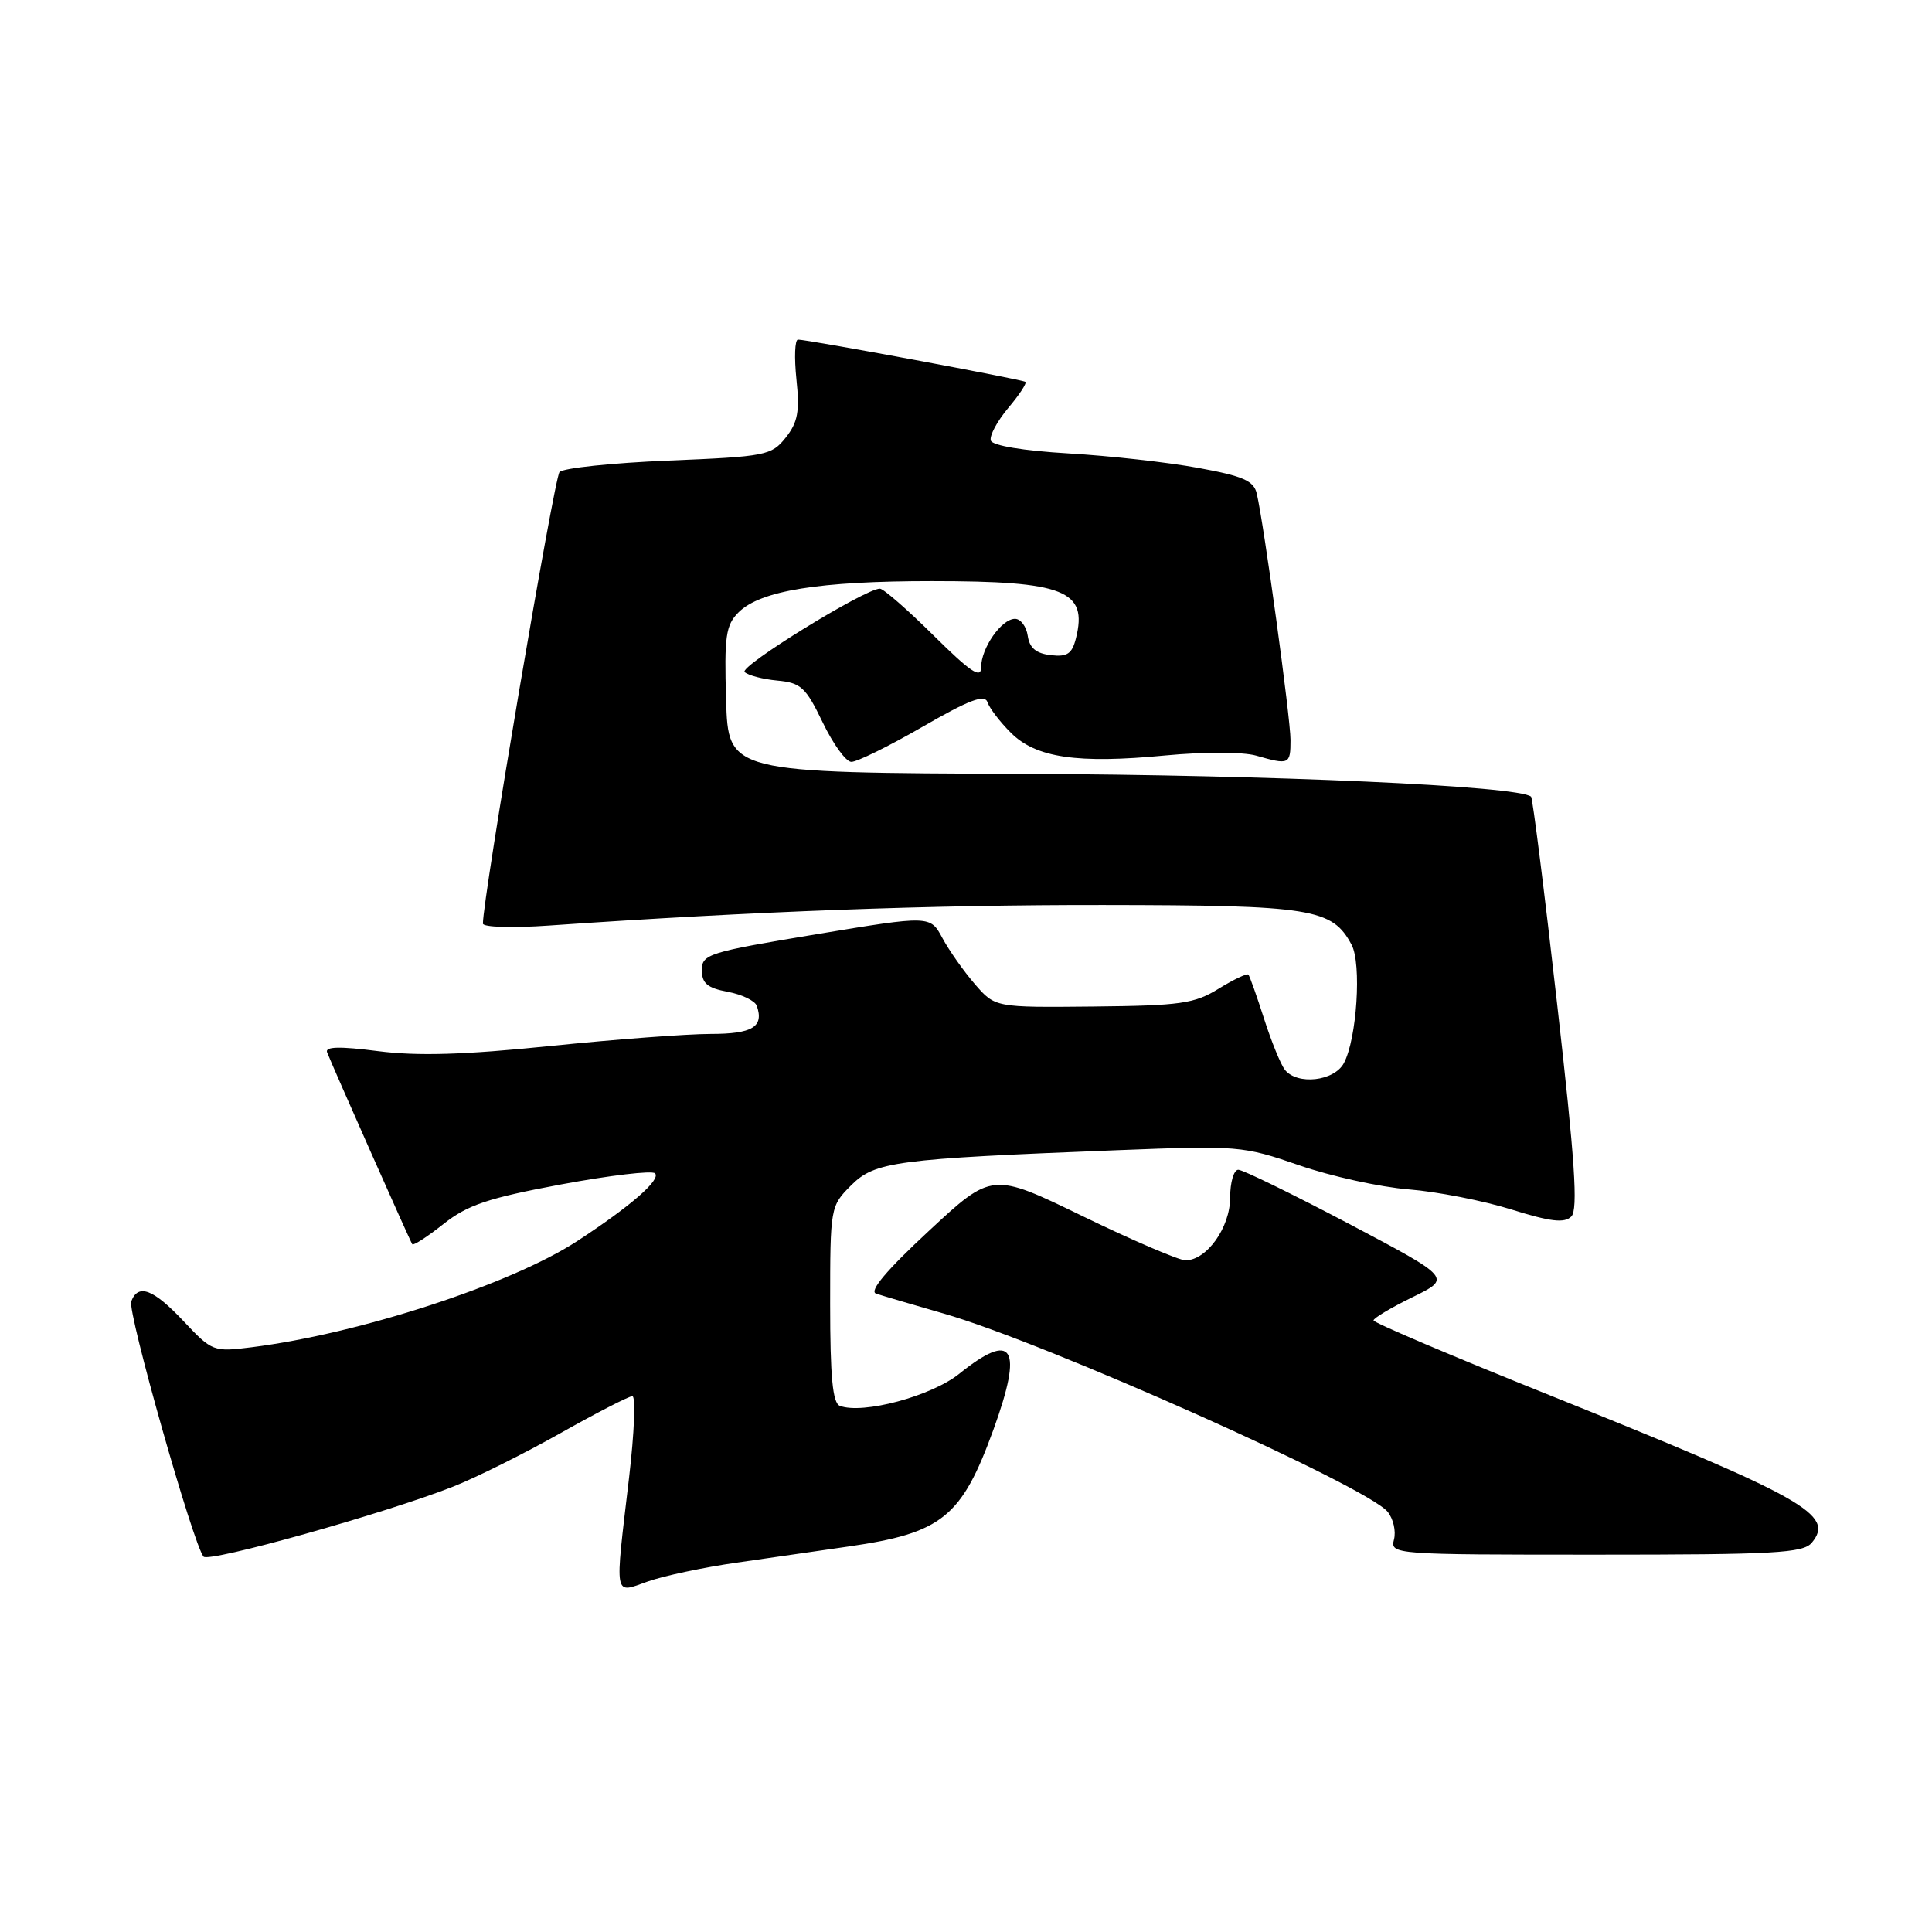<?xml version="1.0" encoding="UTF-8" standalone="no"?>
<!DOCTYPE svg PUBLIC "-//W3C//DTD SVG 1.1//EN" "http://www.w3.org/Graphics/SVG/1.1/DTD/svg11.dtd" >
<svg xmlns="http://www.w3.org/2000/svg" xmlns:xlink="http://www.w3.org/1999/xlink" version="1.1" viewBox="0 0 256 256">
 <g >
 <path fill="currentColor"
d=" M 97.60 207.06 C 101.95 206.44 108.62 205.48 112.43 204.92 C 124.84 203.13 127.41 201.05 131.64 189.42 C 135.61 178.48 134.26 176.28 127.11 182.03 C 123.42 185.00 114.31 187.44 111.28 186.28 C 110.33 185.91 110.00 182.44 110.00 172.82 C 110.00 159.97 110.03 159.82 112.77 157.07 C 115.93 153.91 118.62 153.56 148.00 152.41 C 164.08 151.78 164.69 151.83 172.16 154.41 C 176.37 155.87 182.90 157.30 186.66 157.60 C 190.42 157.90 196.54 159.10 200.26 160.26 C 205.47 161.89 207.30 162.10 208.21 161.19 C 209.12 160.28 208.69 153.79 206.32 132.96 C 204.64 118.09 203.08 105.76 202.88 105.57 C 201.36 104.14 168.40 102.66 135.50 102.54 C 96.50 102.40 96.50 102.40 96.21 92.73 C 95.96 84.29 96.17 82.83 97.86 81.14 C 100.74 78.26 108.55 77.00 123.48 77.00 C 141.03 77.00 144.16 78.24 142.57 84.57 C 142.05 86.64 141.42 87.07 139.22 86.81 C 137.28 86.59 136.41 85.85 136.18 84.25 C 136.00 83.01 135.24 82.00 134.49 82.00 C 132.70 82.00 130.00 85.88 130.00 88.44 C 130.00 89.99 128.59 89.04 123.72 84.22 C 120.27 80.80 117.06 78.00 116.59 78.00 C 114.63 78.00 97.91 88.31 98.67 89.05 C 99.13 89.49 101.08 90.00 103.00 90.18 C 106.12 90.47 106.77 91.06 109.00 95.70 C 110.38 98.57 112.08 100.93 112.80 100.95 C 113.51 100.98 117.76 98.89 122.23 96.31 C 128.45 92.72 130.48 91.95 130.85 93.05 C 131.11 93.84 132.50 95.66 133.94 97.09 C 137.26 100.42 142.75 101.22 154.44 100.10 C 159.51 99.62 164.69 99.63 166.43 100.12 C 170.83 101.38 171.00 101.31 171.00 98.05 C 171.00 95.17 167.49 69.53 166.53 65.41 C 166.13 63.70 164.74 63.09 158.77 62.00 C 154.77 61.26 147.04 60.40 141.58 60.08 C 135.61 59.73 131.51 59.05 131.29 58.38 C 131.08 57.76 132.12 55.83 133.58 54.08 C 135.05 52.34 136.08 50.78 135.87 50.60 C 135.48 50.28 107.07 45.00 105.74 45.00 C 105.32 45.00 105.23 47.36 105.53 50.25 C 105.98 54.52 105.72 55.96 104.11 57.99 C 102.23 60.35 101.50 60.50 88.57 61.03 C 81.11 61.34 74.62 62.02 74.14 62.55 C 73.43 63.32 63.94 119.27 63.99 122.38 C 63.99 122.86 67.94 122.98 72.75 122.64 C 99.83 120.76 123.38 119.89 146.25 119.92 C 173.83 119.95 176.53 120.38 179.09 125.18 C 180.44 127.69 179.79 137.66 178.07 140.87 C 176.79 143.27 171.90 143.82 170.25 141.75 C 169.71 141.06 168.47 138.03 167.50 135.00 C 166.53 131.97 165.59 129.34 165.42 129.14 C 165.25 128.94 163.48 129.78 161.49 131.00 C 158.28 132.99 156.45 133.25 144.87 133.37 C 131.86 133.50 131.86 133.50 129.18 130.41 C 127.71 128.71 125.77 125.96 124.88 124.31 C 123.26 121.29 123.26 121.29 108.13 123.80 C 93.89 126.16 93.00 126.44 93.00 128.54 C 93.00 130.30 93.74 130.92 96.43 131.42 C 98.31 131.77 100.05 132.61 100.28 133.28 C 101.25 136.06 99.71 137.00 94.17 137.00 C 91.08 137.00 81.51 137.72 72.91 138.60 C 61.49 139.77 55.33 139.95 50.09 139.28 C 45.04 138.63 43.05 138.67 43.34 139.43 C 44.16 141.51 54.36 164.51 54.63 164.87 C 54.78 165.07 56.64 163.87 58.77 162.18 C 61.96 159.66 64.66 158.75 74.36 156.94 C 80.81 155.74 86.41 155.08 86.79 155.47 C 87.62 156.30 83.57 159.82 76.50 164.44 C 67.70 170.18 47.61 176.73 33.34 178.52 C 28.28 179.15 28.11 179.09 24.34 175.08 C 20.31 170.80 18.31 170.04 17.39 172.44 C 16.86 173.81 25.61 204.67 26.97 206.26 C 27.67 207.08 51.04 200.53 60.03 196.99 C 63.04 195.81 69.43 192.62 74.23 189.92 C 79.04 187.21 83.34 185.00 83.79 185.00 C 84.25 185.00 84.05 189.84 83.36 195.75 C 81.44 212.06 81.28 211.16 85.85 209.55 C 87.97 208.80 93.26 207.68 97.60 207.06 Z  M 240.07 204.42 C 243.16 200.70 239.23 198.49 205.25 184.84 C 192.46 179.71 182.00 175.26 182.00 174.96 C 182.00 174.66 184.33 173.27 187.17 171.88 C 192.35 169.35 192.35 169.35 178.76 162.17 C 171.28 158.23 164.68 155.00 164.08 155.00 C 163.49 155.00 163.00 156.66 163.00 158.69 C 163.00 162.65 159.89 167.00 157.08 167.00 C 156.21 166.99 150.09 164.37 143.48 161.16 C 131.45 155.32 131.45 155.32 123.05 163.13 C 117.49 168.29 115.13 171.09 116.08 171.41 C 116.86 171.67 120.88 172.86 125.00 174.04 C 138.47 177.90 181.10 196.93 183.87 200.32 C 184.62 201.24 185.00 202.89 184.71 203.99 C 184.20 205.97 184.66 206.00 211.47 206.00 C 235.15 206.00 238.93 205.79 240.07 204.42 Z "/>
</g>
</svg>